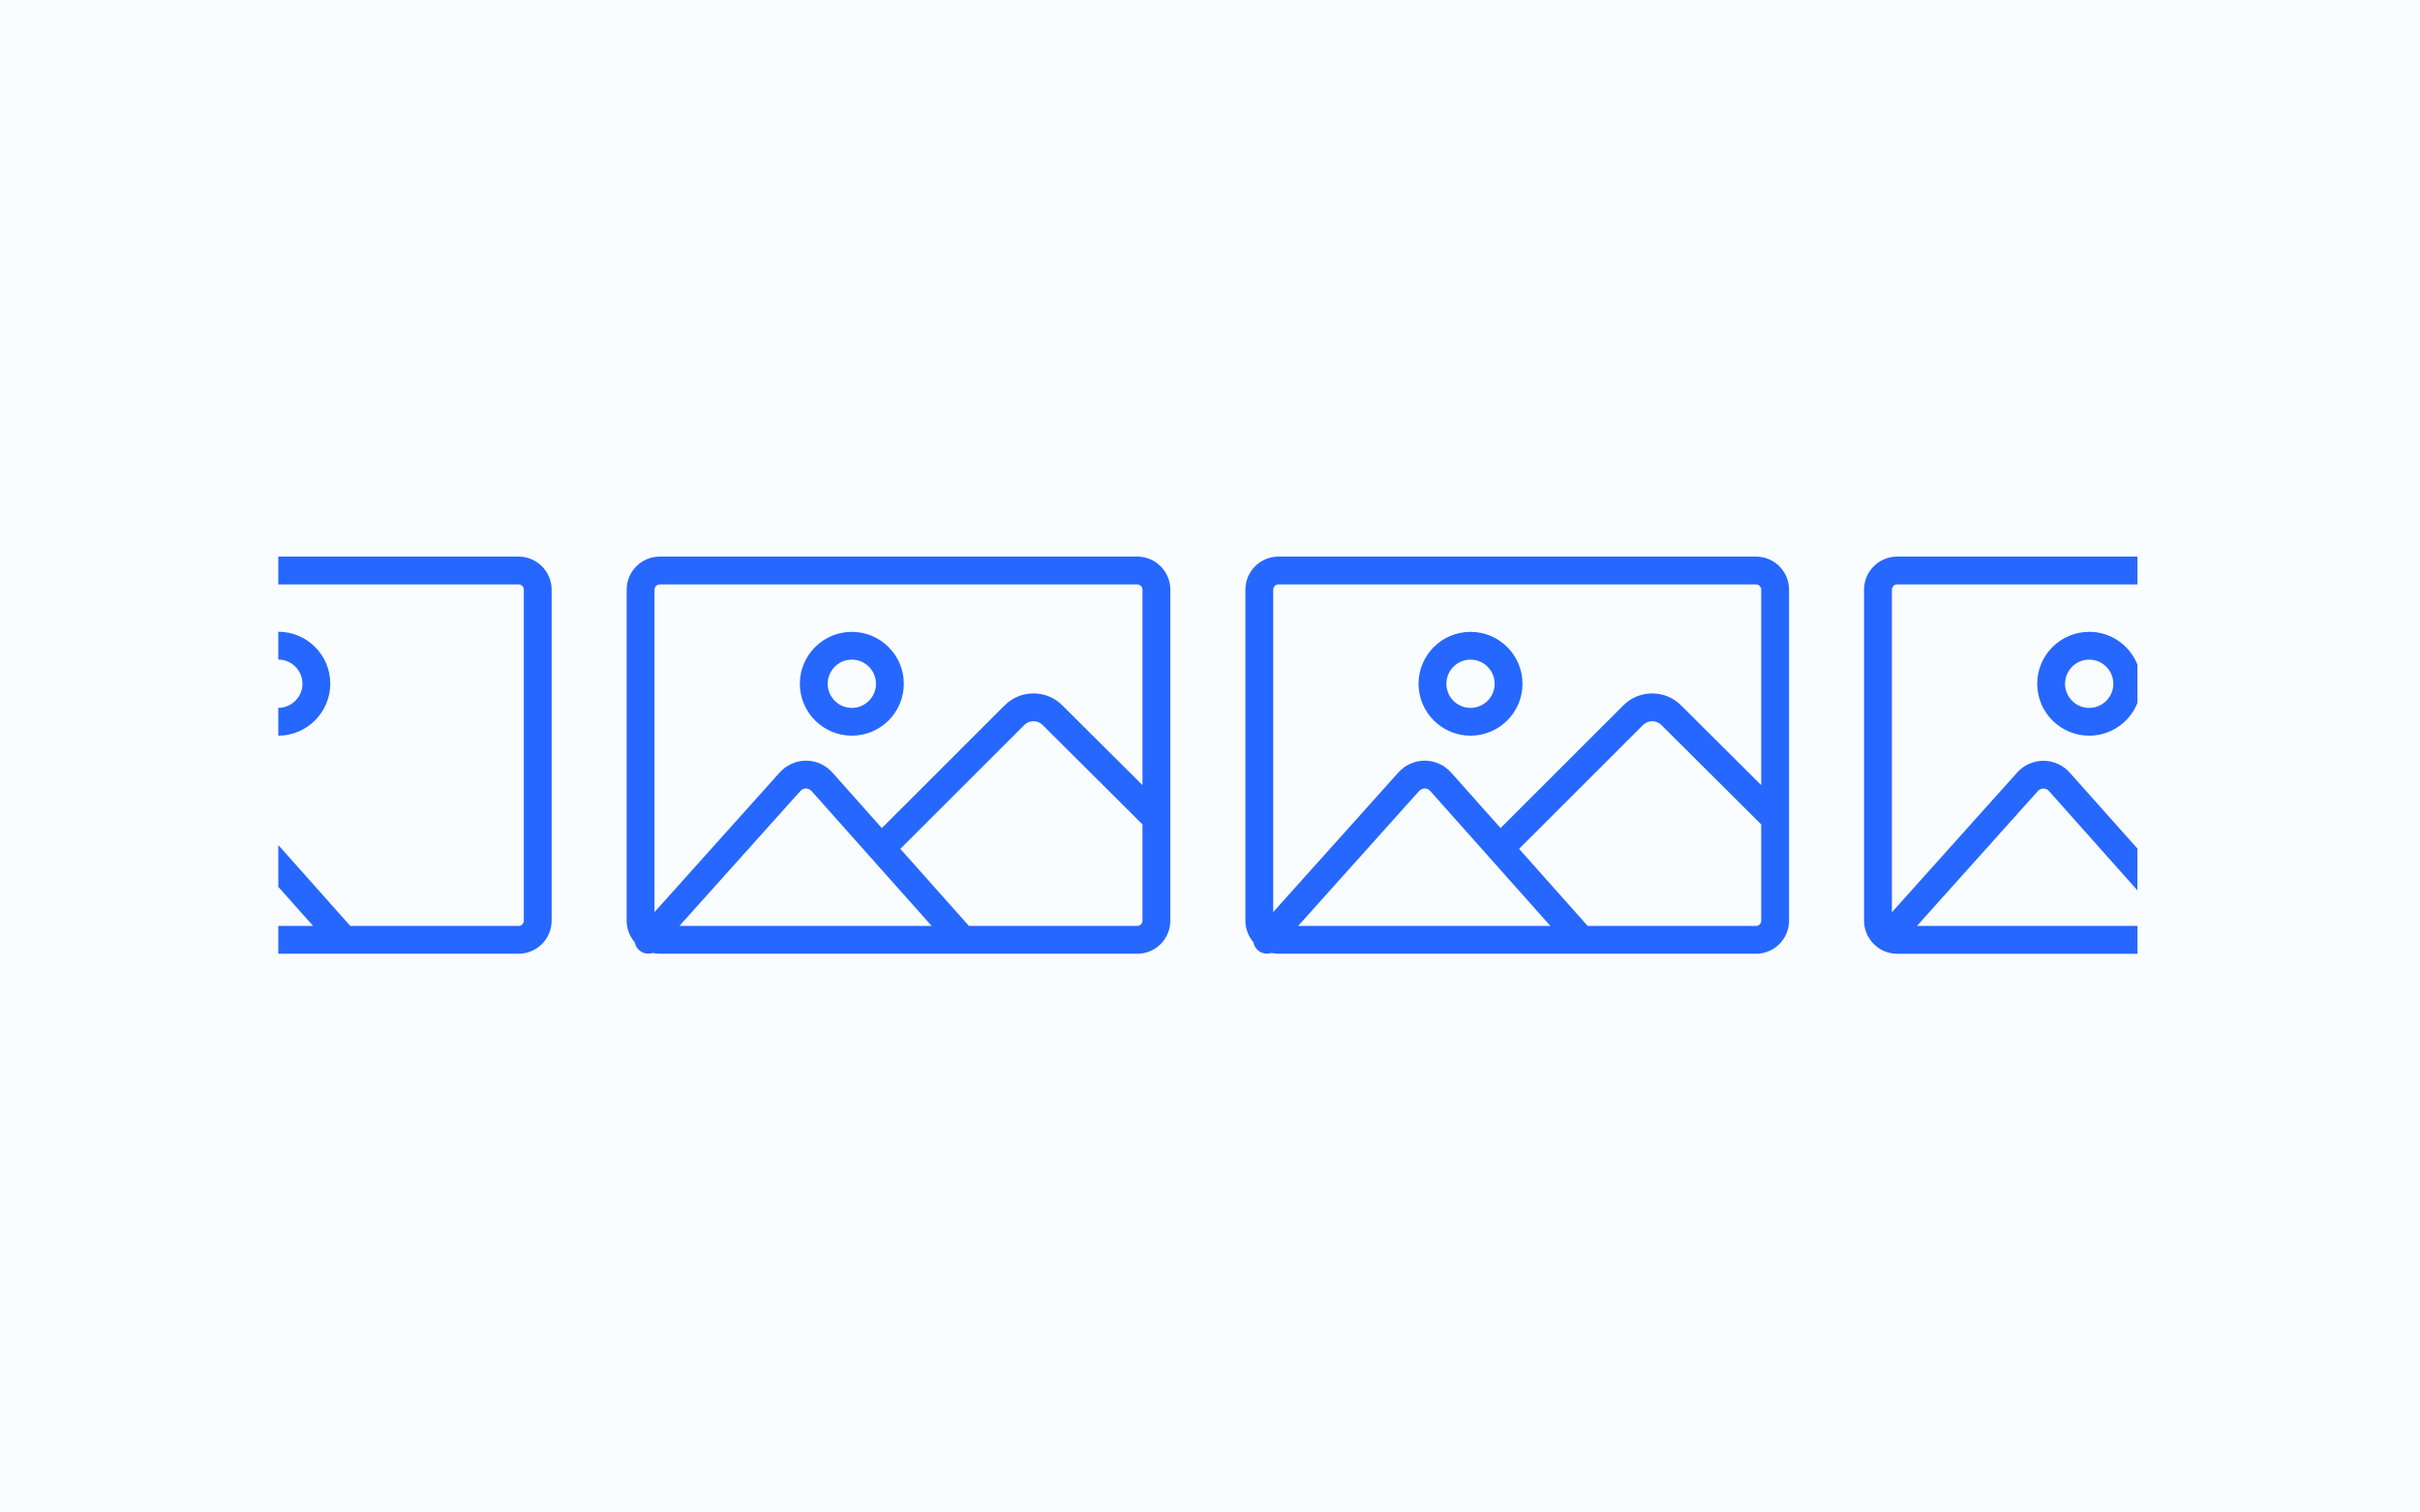 <svg width="400" height="250" viewBox="0 0 400 250" fill="none" xmlns="http://www.w3.org/2000/svg">
<rect x="0" y="0" width="400" height="250" fill="#333333" stroke="none"/>
<g clip-path="url(#clip0_319_2)">
<rect width="400" height="250" fill="#FAFDFF"/>
<path fill-rule="evenodd" clip-rule="evenodd" d="M187.97 157.64H109.05C108.65 157.64 108.261 157.597 107.885 157.516C107.651 157.592 107.405 157.63 107.16 157.63L107.17 157.64C106.62 157.64 106.08 157.45 105.64 157.05C105.242 156.694 104.998 156.232 104.911 155.746C104.082 154.787 103.58 153.537 103.58 152.17V97.47C103.58 94.45 106.03 92 109.05 92H187.97C190.99 92 193.44 94.45 193.44 97.47V152.18C193.44 155.2 190.99 157.65 187.97 157.65V157.64ZM108.18 150.766V97.47C108.18 96.99 108.57 96.6 109.05 96.6H187.97C188.45 96.6 188.84 96.99 188.84 97.47V129.778L175.58 116.58C172.96 113.96 168.69 113.96 166.07 116.58L145.757 136.875L137.58 127.69C136.47 126.45 134.89 125.73 133.23 125.73C131.58 125.73 130 126.44 128.89 127.67L108.18 150.766ZM172.33 119.83L188.84 136.263V152.18C188.84 152.66 188.45 153.05 187.97 153.05H160.157L148.813 140.308L169.31 119.83C170.14 119 171.5 119 172.33 119.83ZM112.295 153.05L132.3 130.74C132.62 130.38 133.01 130.33 133.22 130.33C133.43 130.33 133.82 130.39 134.14 130.75L153.993 153.05H112.295ZM290.24 157.64H211.32C211.217 157.64 211.115 157.637 211.013 157.631C210.952 157.628 210.89 157.624 210.829 157.618C210.6 157.598 210.375 157.563 210.156 157.516C210.011 157.563 209.862 157.595 209.712 157.613C209.618 157.624 209.524 157.63 209.43 157.63V157.64C208.88 157.64 208.34 157.45 207.9 157.05C207.498 156.69 207.253 156.223 207.169 155.731C206.347 154.774 205.85 153.53 205.85 152.17V97.47C205.85 94.45 208.3 92 211.32 92H290.24C293.26 92 295.71 94.45 295.71 97.47V152.18C295.71 155.2 293.26 157.65 290.24 157.65V157.64ZM210.45 150.755V97.47C210.45 96.99 210.84 96.6 211.32 96.6H290.24C290.72 96.6 291.11 96.99 291.11 97.47V129.778L277.85 116.58C275.23 113.96 270.96 113.96 268.34 116.58L248.027 136.875L239.85 127.69C238.74 126.45 237.16 125.73 235.5 125.73H235.49C233.84 125.73 232.26 126.44 231.15 127.67L210.45 150.755ZM274.6 119.83L291.11 136.263V152.18C291.11 152.66 290.72 153.05 290.24 153.05H262.427L251.083 140.308L271.58 119.83C272.41 119 273.77 119 274.6 119.83ZM214.565 153.05L234.57 130.74C234.89 130.38 235.28 130.33 235.49 130.33C235.505 130.33 235.521 130.331 235.537 130.331L235.589 130.334C235.641 130.339 235.699 130.347 235.761 130.361C235.961 130.407 236.2 130.514 236.41 130.75L256.263 153.05H214.565ZM308.11 97.47C308.11 94.45 310.56 92 313.58 92H353.3V96.6H313.58C313.1 96.6 312.71 96.99 312.71 97.47V150.79L333.42 127.69C334.52 126.46 336.1 125.75 337.76 125.75C339.42 125.76 341.01 126.47 342.11 127.71L353.29 140.26V147.17L338.68 130.76C338.502 130.555 338.303 130.448 338.125 130.394C337.982 130.35 337.853 130.34 337.76 130.34C337.55 130.34 337.16 130.39 336.84 130.75L316.85 153.05H353.3V157.65H313.58C313.18 157.65 312.8 157.6 312.42 157.52C311.24 157.27 310.21 156.63 309.45 155.75C308.62 154.79 308.11 153.55 308.11 152.18V97.47ZM336.73 113.02C336.73 108.29 340.58 104.44 345.32 104.44V104.43C348.93 104.43 352.02 106.68 353.29 109.84V116.19C352.03 119.36 348.93 121.6 345.32 121.6C340.58 121.6 336.73 117.75 336.73 113.02ZM341.33 113.02C341.33 115.22 343.12 117.01 345.32 117.01C347.52 117.01 349.31 115.22 349.31 113.02C349.31 110.82 347.52 109.03 345.32 109.03C343.12 109.03 341.33 110.82 341.33 113.02ZM234.47 113.02C234.47 117.75 238.32 121.6 243.06 121.6C247.8 121.6 251.65 117.75 251.65 113.02C251.65 108.29 247.8 104.44 243.06 104.44C238.32 104.44 234.47 108.29 234.47 113.02ZM239.07 113.02C239.07 110.82 240.86 109.03 243.06 109.03C245.26 109.03 247.05 110.82 247.05 113.02C247.05 115.22 245.26 117.01 243.06 117.01C240.86 117.01 239.07 115.22 239.07 113.02ZM132.21 113.02C132.21 117.75 136.06 121.6 140.8 121.6C145.54 121.6 149.39 117.75 149.39 113.02C149.39 108.29 145.54 104.44 140.8 104.44C136.06 104.44 132.21 108.29 132.21 113.02ZM136.81 113.02C136.81 110.82 138.6 109.03 140.8 109.03C143 109.03 144.79 110.82 144.79 113.02C144.79 115.22 143 117.01 140.8 117.01C138.6 117.01 136.81 115.22 136.81 113.02ZM46 121.6V117C48.2 117 49.99 115.21 49.99 113.01C49.99 110.81 48.2 109.02 46 109.02V104.42C50.74 104.42 54.59 108.27 54.59 113C54.59 117.73 50.74 121.6 46 121.6ZM46 92H85.71C88.73 92 91.18 94.45 91.18 97.47V152.17C91.18 155.19 88.73 157.64 85.71 157.64H46V153.04H51.75L46 146.59V139.68L57.9 153.05H85.71C86.19 153.05 86.58 152.66 86.58 152.18V97.47C86.58 96.99 86.19 96.6 85.71 96.6H46V92Z" fill="#2667FF"/>
</g>
<defs>
<clipPath id="clip0_319_2">
<rect width="400" height="250" fill="white"/>
</clipPath>
</defs>
</svg>
